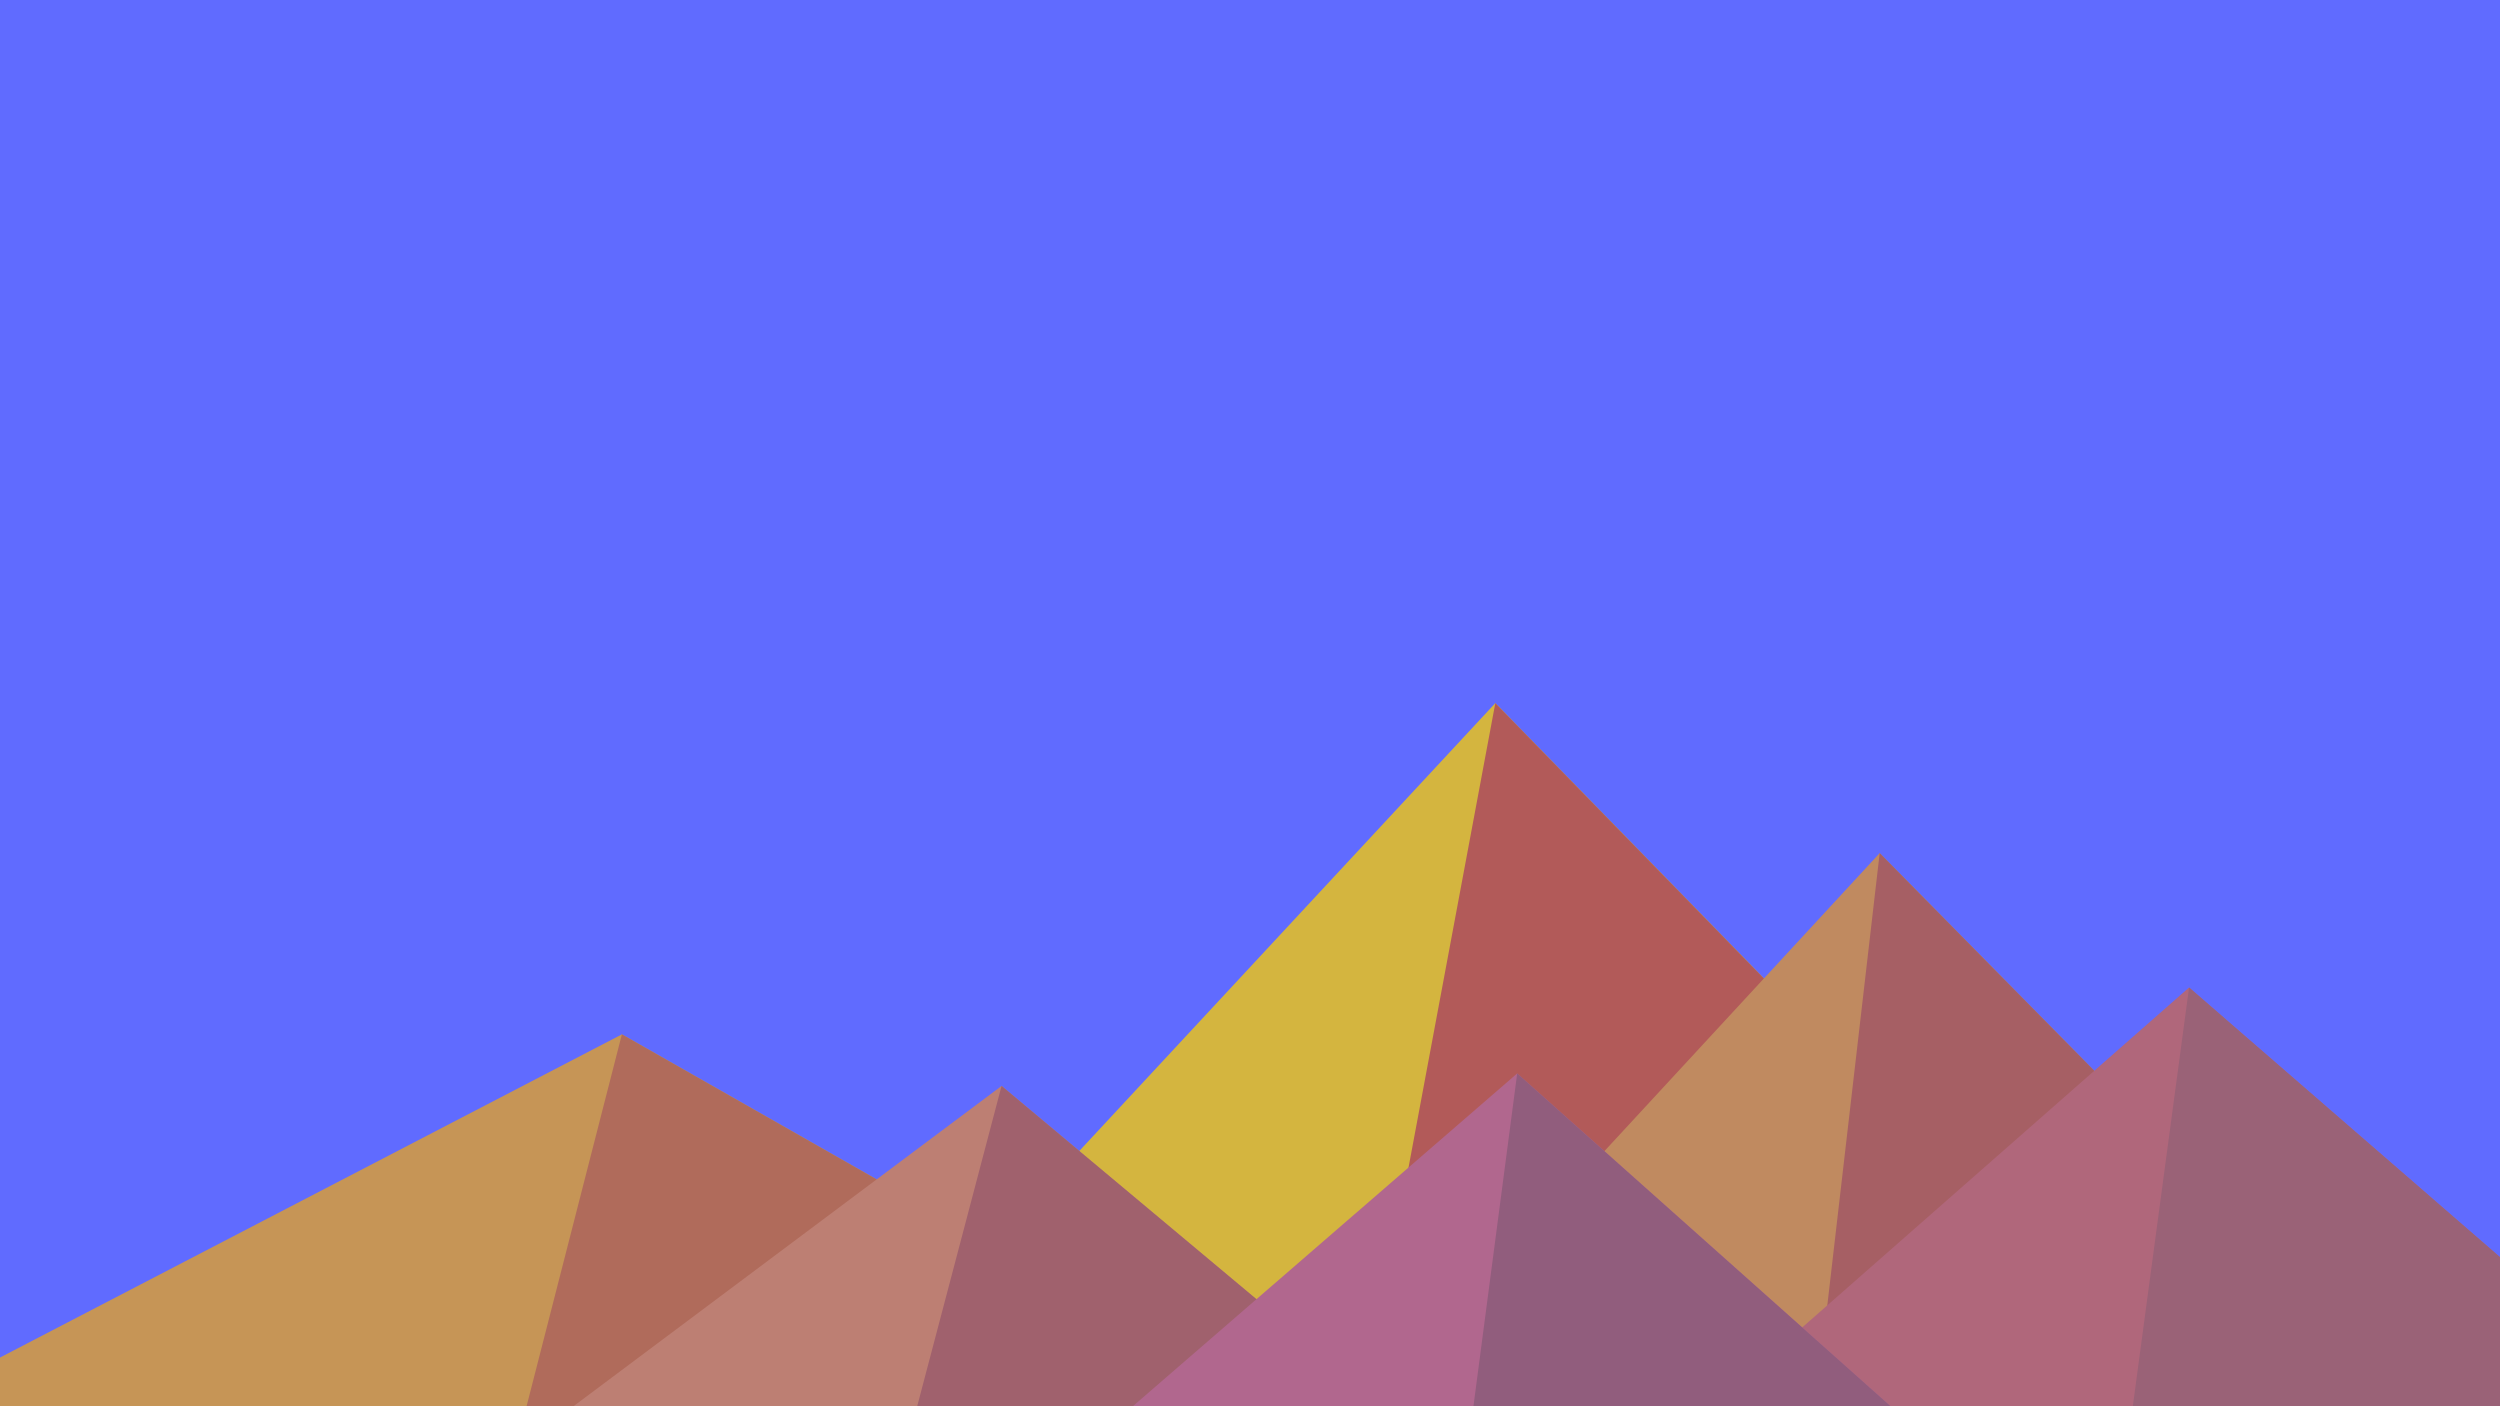 ﻿<svg xmlns='http://www.w3.org/2000/svg' viewBox='0 0 1600 900'><rect fill='#606BFF' width='1600' height='900'/><polygon fill='#d4b53f'  points='957 450 539 900 1396 900'/><polygon fill='#b25a59'  points='957 450 872.9 900 1396 900'/><polygon fill='#c69556'  points='-60 900 398 662 816 900'/><polygon fill='#b06b5b'  points='337 900 398 662 816 900'/><polygon fill='#c08a60'  points='1203 546 1552 900 876 900'/><polygon fill='#a65f64'  points='1203 546 1552 900 1162 900'/><polygon fill='#bd7f73'  points='641 695 886 900 367 900'/><polygon fill='#a0616d'  points='587 900 641 695 886 900'/><polygon fill='#b0677b'  points='1710 900 1401 632 1096 900'/><polygon fill='#9a6277'  points='1710 900 1401 632 1365 900'/><polygon fill='#b1678e'  points='1210 900 971 687 725 900'/><polygon fill='#915d7d'  points='943 900 1210 900 971 687'/></svg>